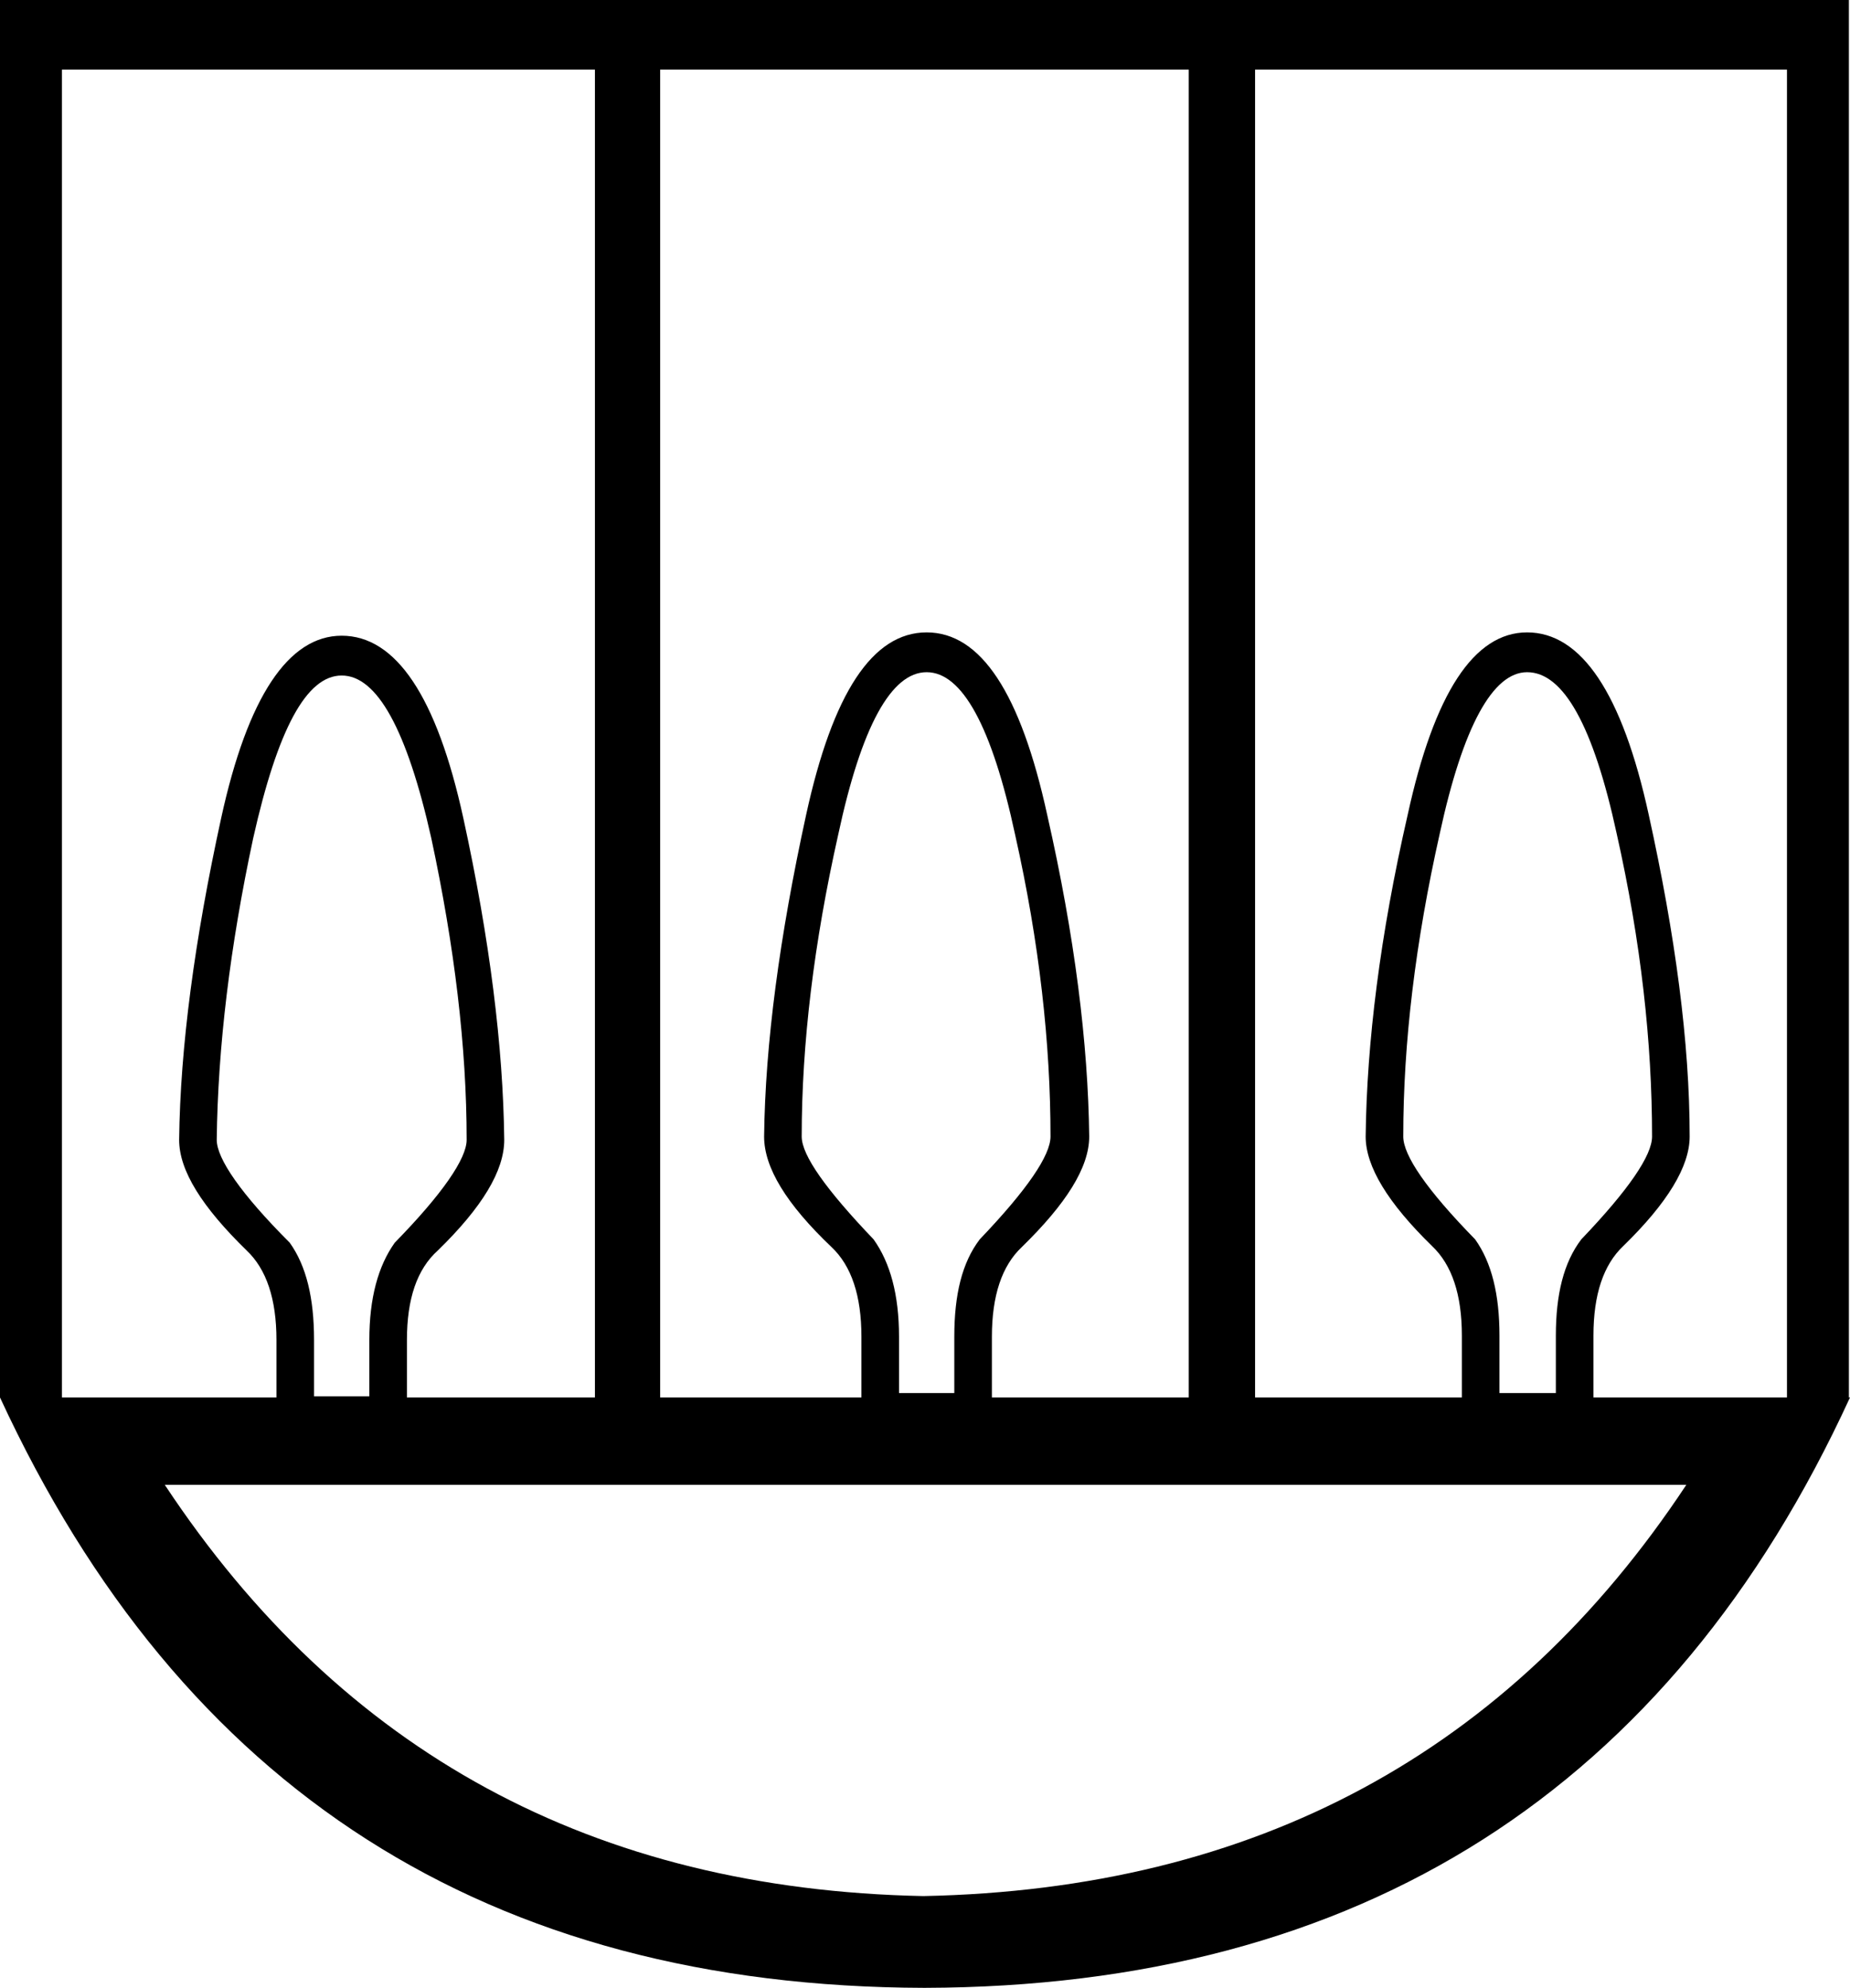 <?xml version='1.0' encoding ='UTF-8' standalone='no'?>
<svg width='16.73' height='17.98' xmlns='http://www.w3.org/2000/svg' xmlns:xlink='http://www.w3.org/1999/xlink'  version='1.1' >
<path style='fill:black; stroke:none' d=' M 13.81 6.08  C 14.14 6.08 14.41 6.57 14.62 7.54  C 14.84 8.52 14.94 9.43 14.94 10.28  C 14.94 10.45 14.73 10.76 14.3 11.21  C 14.14 11.42 14.07 11.71 14.07 12.08  L 14.07 12.6  L 13.56 12.6  L 13.56 12.08  C 13.56 11.71 13.49 11.42 13.34 11.21  C 12.9 10.76 12.69 10.45 12.69 10.28  C 12.69 9.43 12.8 8.52 13.02 7.54  C 13.23 6.57 13.5 6.08 13.81 6.08  Z  M 8.38 6.08  C 8.7 6.08 8.97 6.57 9.18 7.55  C 9.4 8.53 9.5 9.44 9.5 10.28  C 9.5 10.45 9.29 10.76 8.86 11.21  C 8.7 11.42 8.63 11.71 8.63 12.09  L 8.63 12.6  L 8.13 12.6  L 8.13 12.09  C 8.13 11.71 8.05 11.42 7.9 11.21  C 7.47 10.76 7.25 10.45 7.25 10.28  C 7.25 9.44 7.36 8.53 7.58 7.55  C 7.79 6.57 8.06 6.08 8.38 6.08  Z  M 3.09 6.11  C 3.41 6.11 3.68 6.6 3.9 7.58  C 4.11 8.56 4.22 9.47 4.22 10.31  C 4.22 10.48 4 10.8 3.57 11.24  C 3.42 11.45 3.34 11.74 3.34 12.12  L 3.34 12.63  L 2.84 12.63  L 2.84 12.12  C 2.84 11.74 2.77 11.45 2.62 11.24  C 2.18 10.8 1.96 10.48 1.96 10.31  C 1.97 9.47 2.08 8.56 2.29 7.58  C 2.51 6.6 2.77 6.11 3.09 6.11  Z  M 5.38 0.63  L 5.38 12.64  L 3.68 12.64  L 3.68 12.12  C 3.68 11.75 3.77 11.48 3.96 11.31  C 4.36 10.92 4.56 10.59 4.56 10.31  C 4.55 9.47 4.43 8.5 4.19 7.4  C 3.95 6.3 3.58 5.75 3.09 5.75  C 2.61 5.75 2.24 6.3 2 7.4  C 1.76 8.5 1.63 9.47 1.62 10.31  C 1.62 10.59 1.83 10.92 2.23 11.31  C 2.41 11.48 2.5 11.75 2.5 12.12  L 2.5 12.64  L 0.56 12.64  L 0.56 0.63  Z  M 10.75 0.63  L 10.75 12.64  L 8.97 12.64  L 8.97 12.09  C 8.97 11.72 9.06 11.45 9.24 11.28  C 9.64 10.89 9.85 10.56 9.85 10.28  C 9.84 9.44 9.72 8.47 9.47 7.37  C 9.23 6.27 8.87 5.72 8.38 5.72  C 7.89 5.72 7.53 6.27 7.29 7.37  C 7.05 8.47 6.92 9.44 6.91 10.28  C 6.91 10.56 7.11 10.89 7.52 11.28  C 7.7 11.45 7.79 11.72 7.79 12.09  L 7.79 12.64  L 5.97 12.64  L 5.97 0.63  Z  M 16.16 0.63  L 16.16 12.64  L 14.41 12.64  L 14.41 12.08  C 14.41 11.71 14.5 11.44 14.68 11.27  C 15.08 10.88 15.28 10.55 15.28 10.28  C 15.28 9.43 15.15 8.46 14.91 7.37  C 14.67 6.27 14.3 5.72 13.81 5.72  C 13.33 5.72 12.97 6.27 12.73 7.37  C 12.48 8.46 12.36 9.43 12.35 10.28  C 12.35 10.55 12.55 10.88 12.95 11.27  C 13.13 11.44 13.22 11.71 13.22 12.08  L 13.22 12.64  L 11.35 12.64  L 11.35 0.63  Z  M 15.25 13.43  C 13.65 15.85 11.35 17.09 8.35 17.15  C 5.37 17.09 3.09 15.85 1.49 13.43  Z  M 0 0  L 0 12.64  C 1.64 16.19 4.42 17.97 8.36 17.98  C 12.3 17.97 15.1 16.19 16.73 12.64  L 16.72 12.64  L 16.72 0  Z '/></svg>
